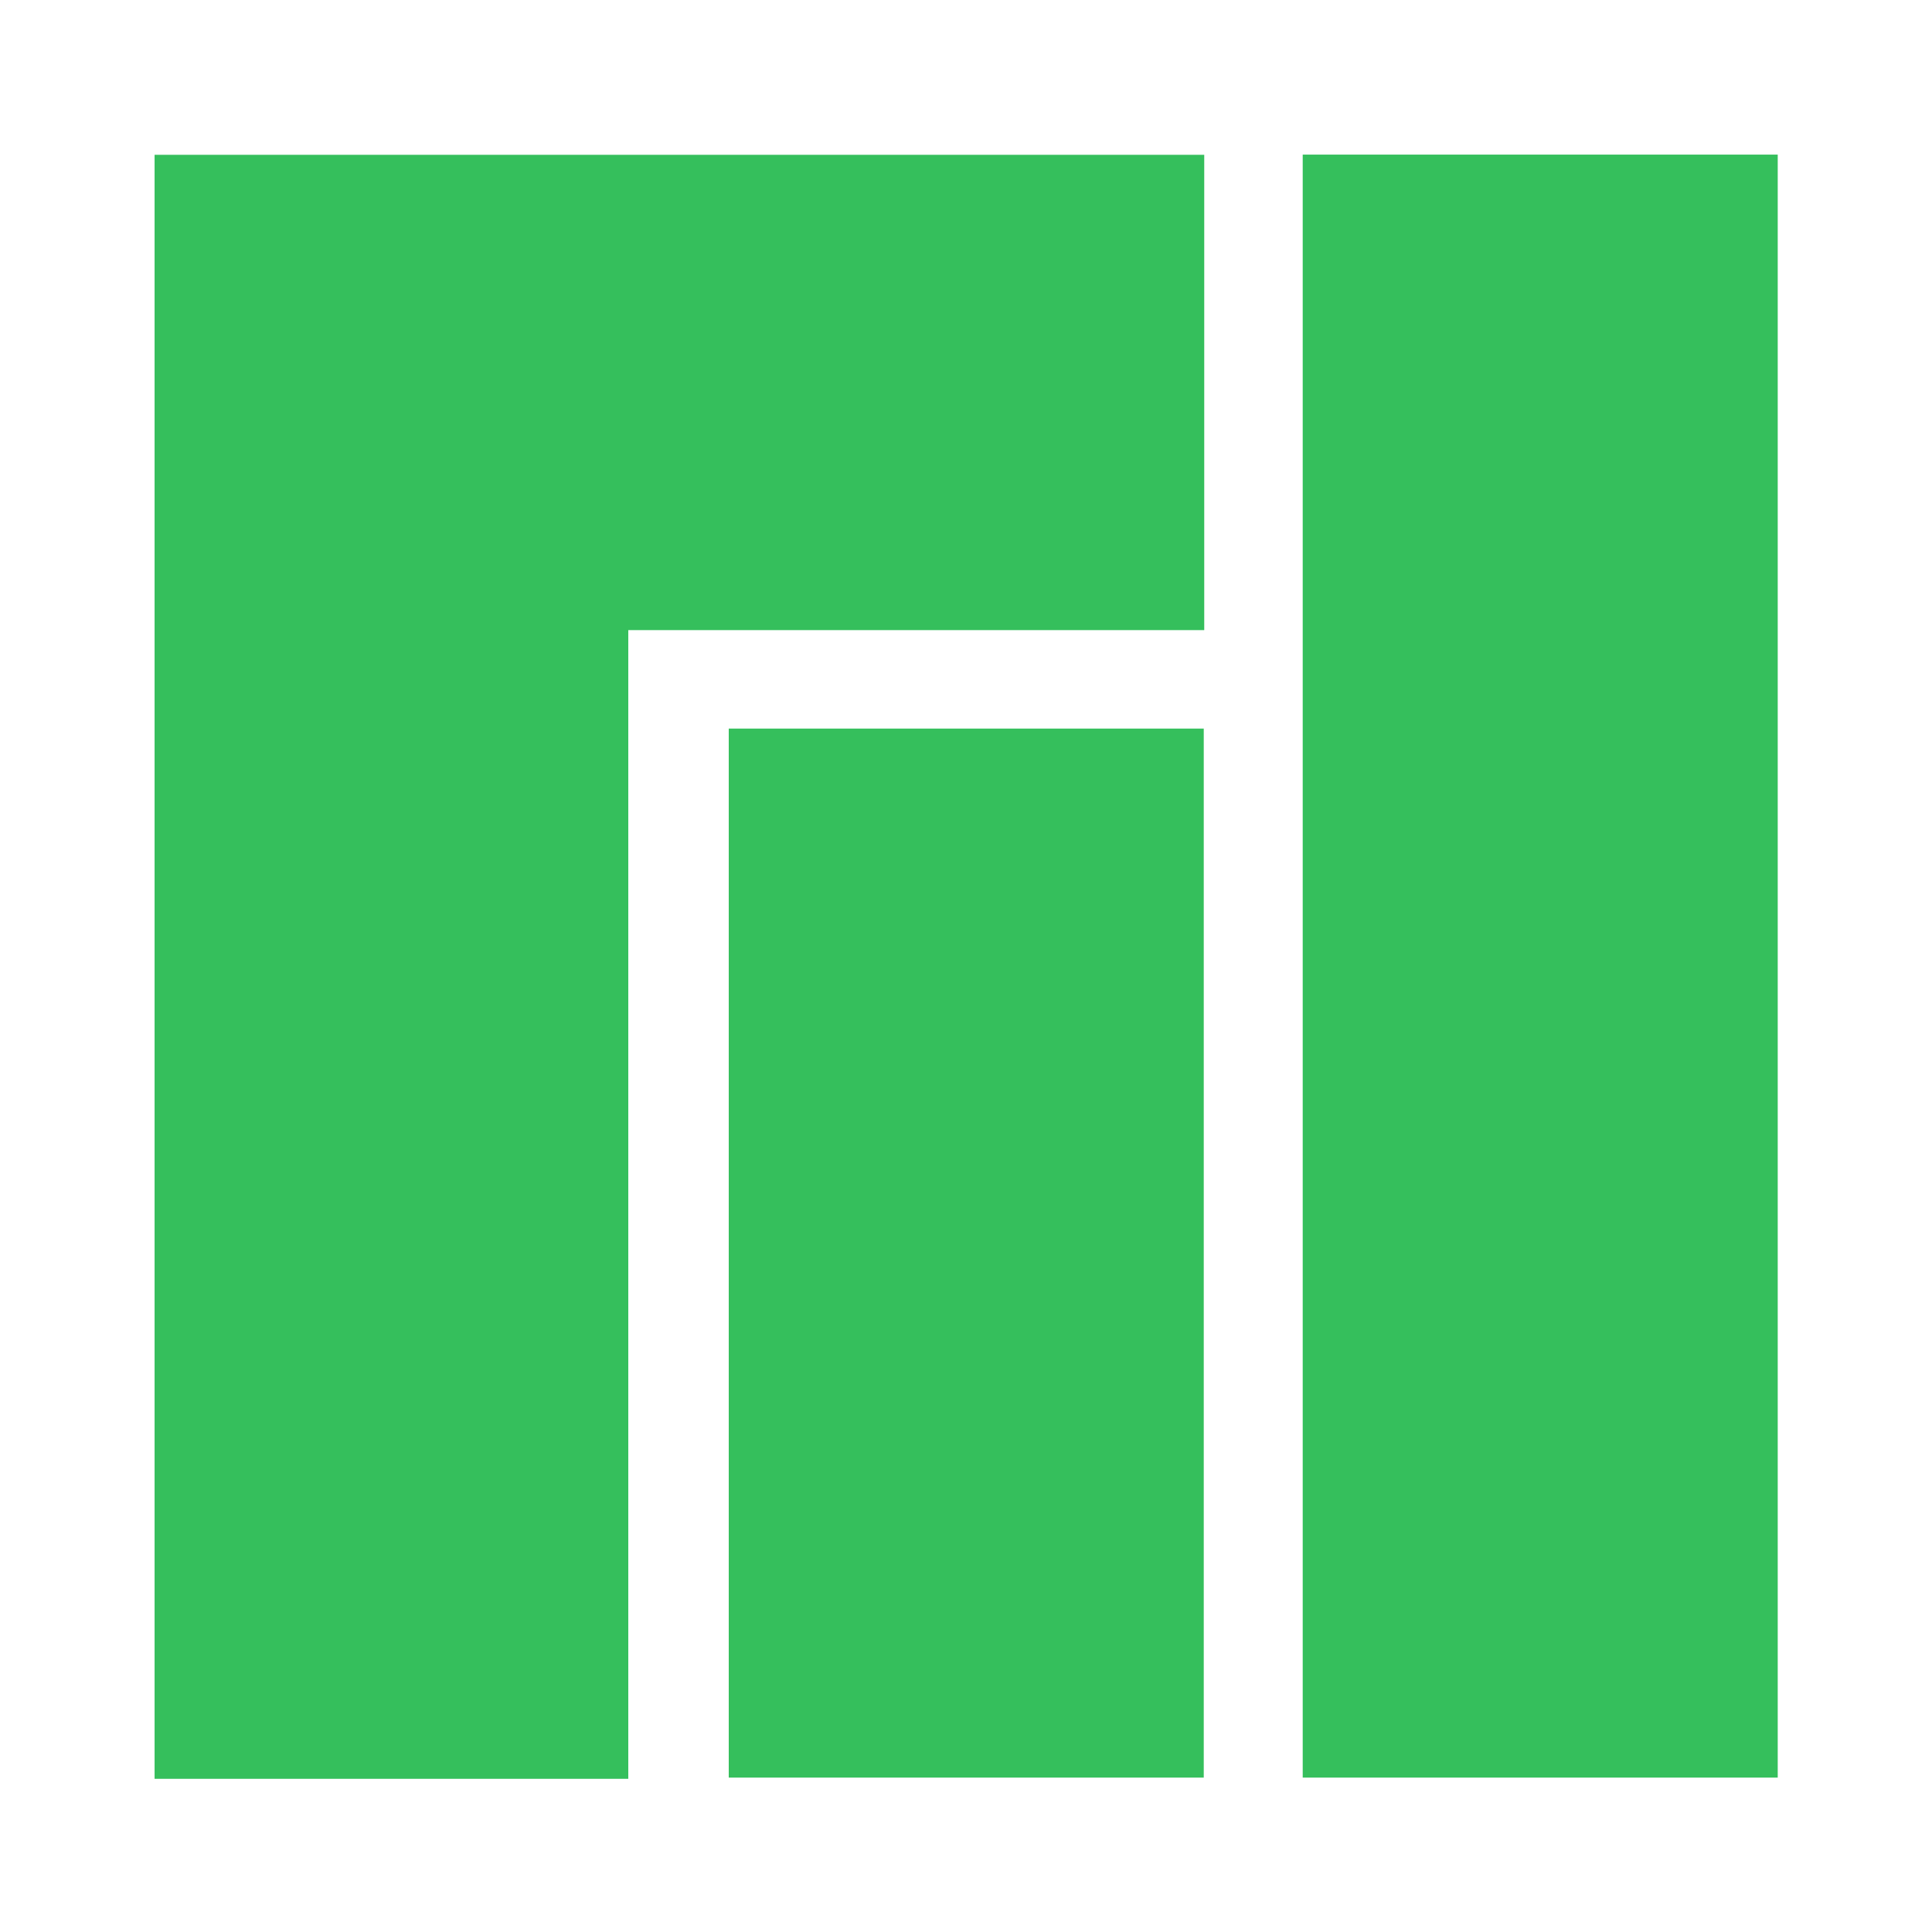 <svg xmlns="http://www.w3.org/2000/svg" version="1.1" width="128" height="128" viewBox="0 0 128 128" id="linux-manjaro">
	<g id="g1">
		<g id="g2" transform="matrix(3.175,0,0,3.175,-63.069,-108.203)">
			<path id="p1" d="m 47.048,71.173 h 9.912 V 37.306 h -9.912 z" fill="#35bf5c"/>
			<path id="p2" d="m 35.071,71.173 h 9.912 V 49.283 h -9.912 z" fill="#35bf5c"/>
			<path id="p3" d="m 0,0 v -96 h 28.002 v 67.903 H 62.048 V 0 Z" fill="#35bf5c" transform="matrix(0.353,0,0,-0.353,23.09,37.31)"/>
		</g>
	</g>
</svg>
